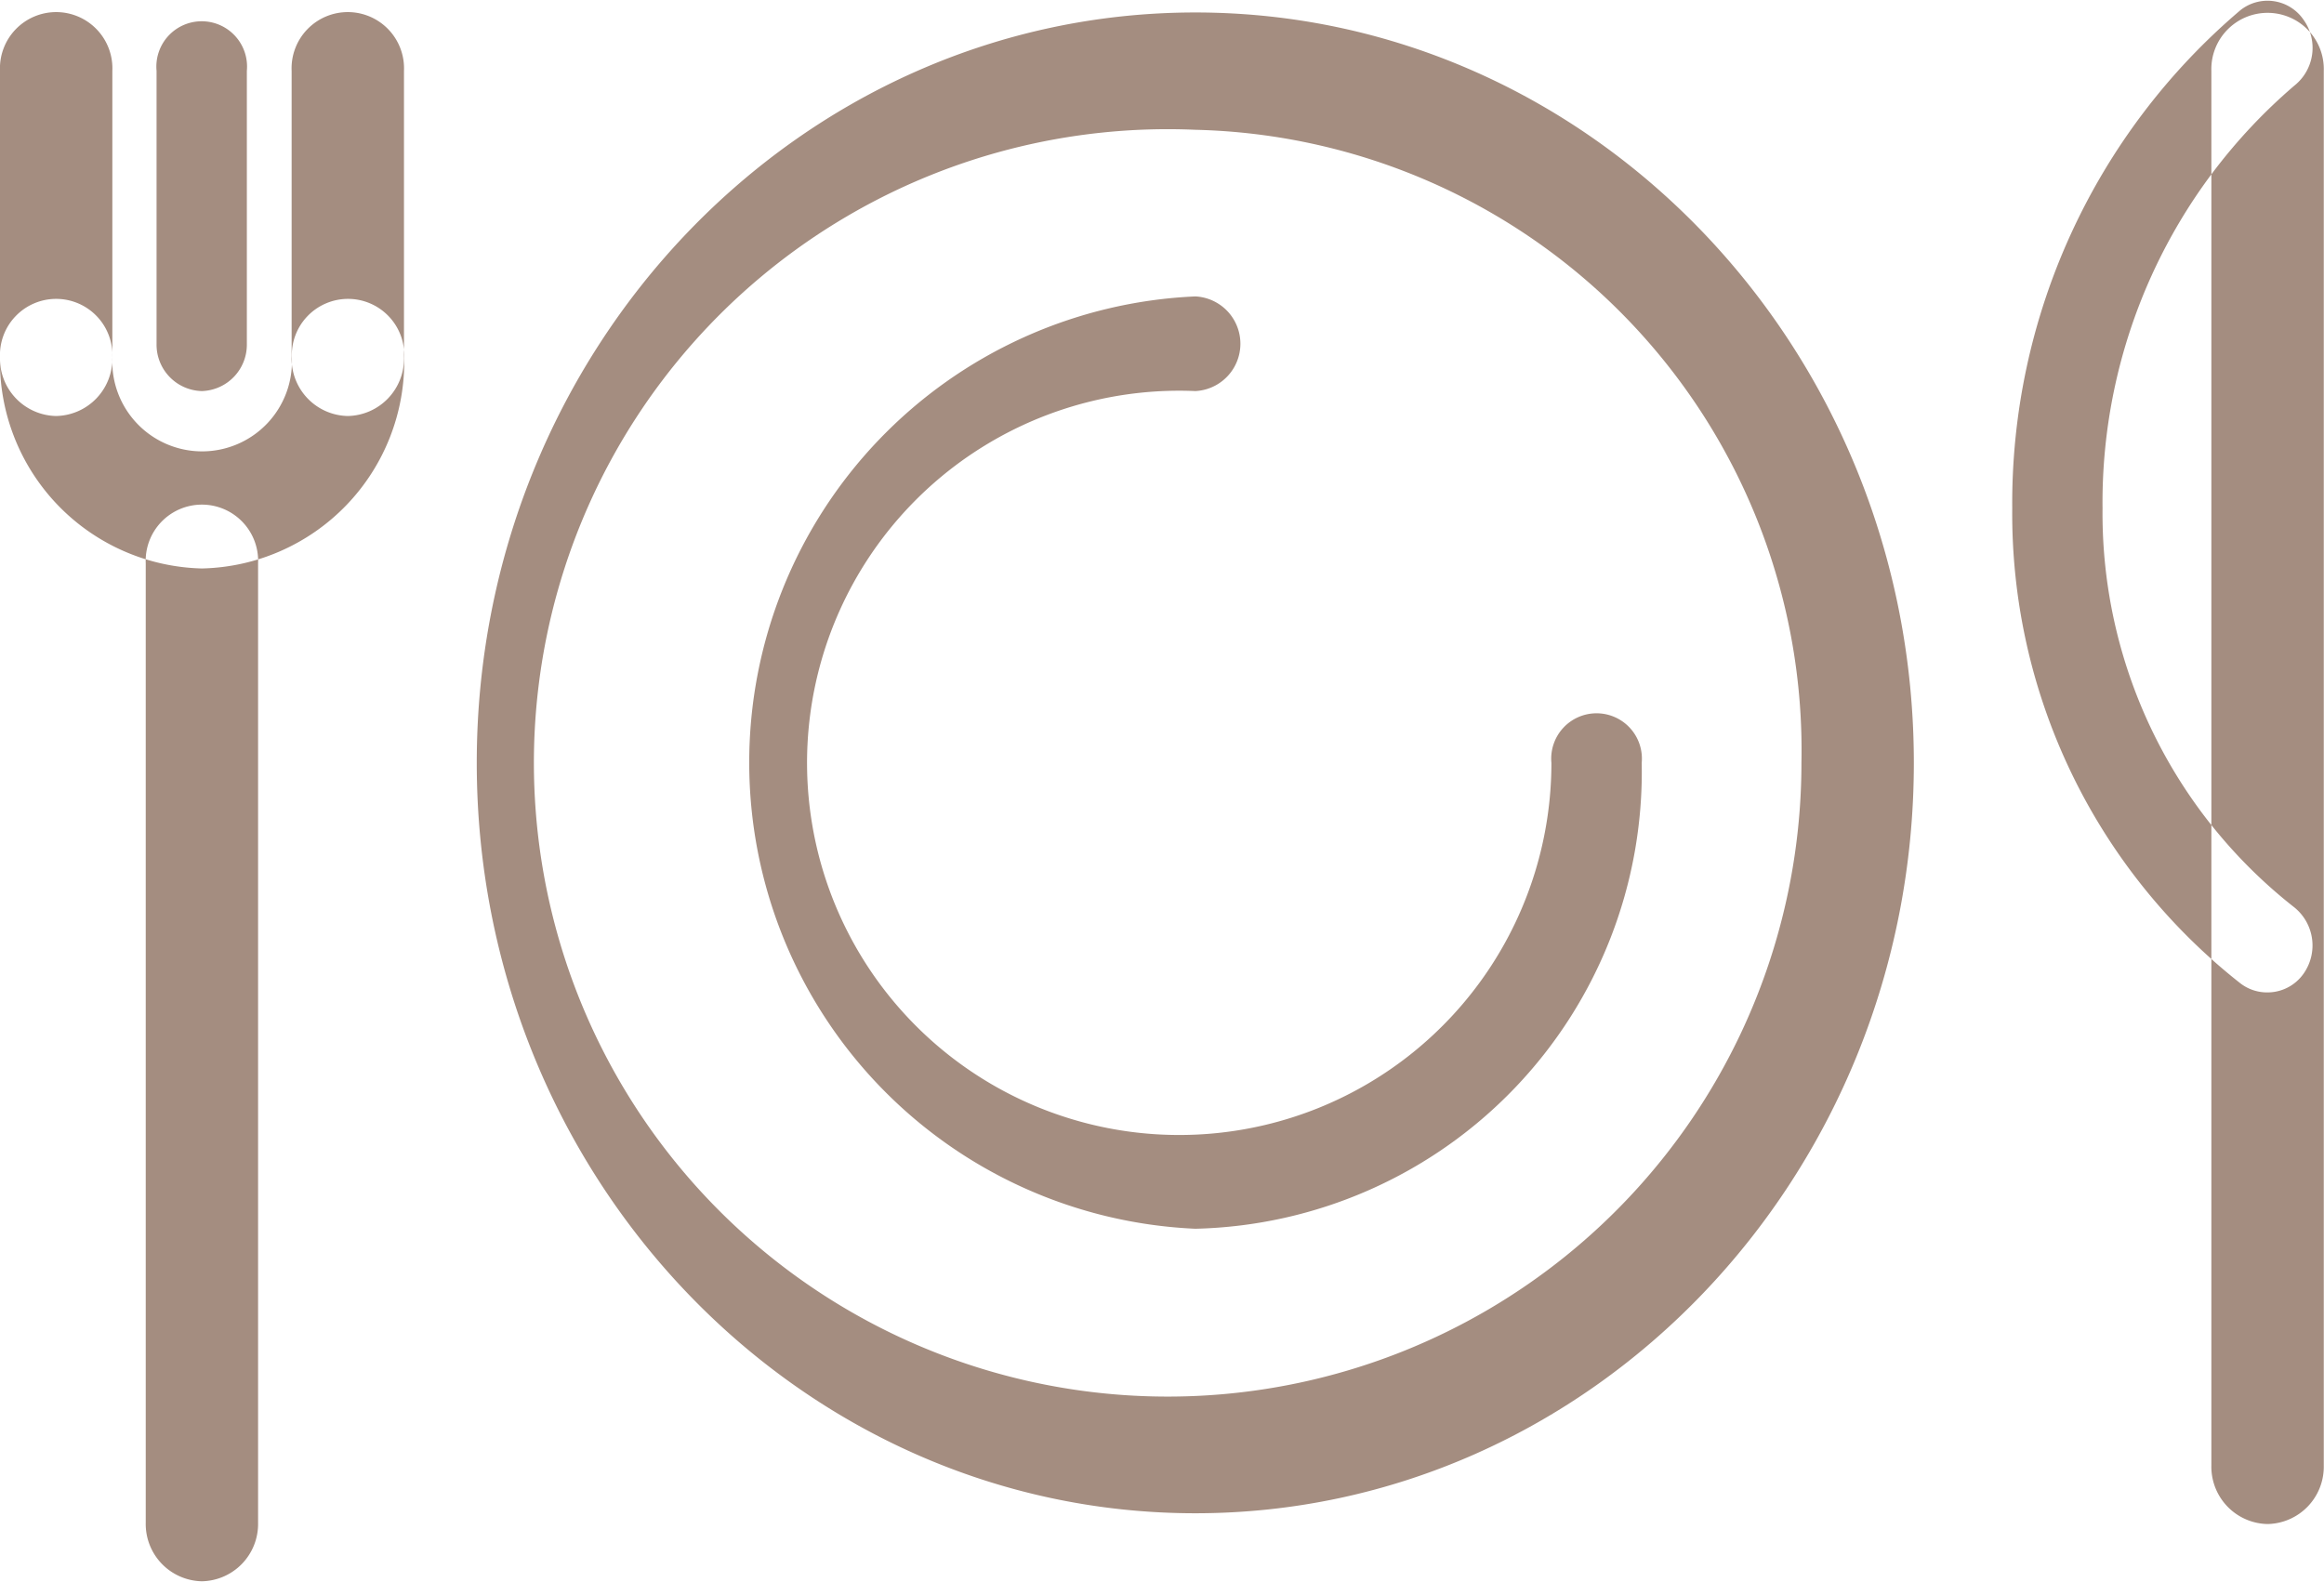 <svg xmlns="http://www.w3.org/2000/svg" width="41" height="27.91" viewBox="0 0 41 27.91">
  <defs>
    <style>
      .cls-1 {
        fill: #a48d80;
        fill-rule: evenodd;
      }
    </style>
  </defs>
  <path id="food_rate_icon" data-name="food rate icon" class="cls-1" d="M86.562,2530.99a1.011,1.011,0,0,1-.991-1.03v-16.93a0.992,0.992,0,1,1,1.982,0v16.93A1.011,1.011,0,0,1,86.562,2530.99Zm17.526-1.2c-6.99,0-12.677-5.94-12.677-13.24s5.687-13.24,12.677-13.24,12.676,5.94,12.676,13.24S111.078,2529.79,104.088,2529.79Zm0-24.41a11.181,11.181,0,1,0,10.693,11.17A10.952,10.952,0,0,0,104.088,2505.38Zm0,19.39a8.233,8.233,0,0,1,0-16.45,0.836,0.836,0,0,1,0,1.67,6.566,6.566,0,1,0,6.282,6.56,0.8,0.8,0,1,1,1.593,0A8.064,8.064,0,0,1,104.088,2524.77Zm-17.526-14.78a0.819,0.819,0,0,1-.8-0.83v-4.82a0.8,0.8,0,1,1,1.593,0v4.82A0.819,0.819,0,0,1,86.562,2509.99Zm36.443,19.99a1.011,1.011,0,0,1-.992-1.03v-24.61a0.992,0.992,0,1,1,1.983,0v24.61A1.011,1.011,0,0,1,123.005,2529.98Zm-39.018-19.55A1.011,1.011,0,0,1,83,2509.4v-5.06a0.992,0.992,0,1,1,1.982,0v5.06A1.011,1.011,0,0,1,83.987,2510.43Zm5.149,0a1.011,1.011,0,0,1-.991-1.03v-5.06a0.992,0.992,0,1,1,1.982,0v5.06A1.011,1.011,0,0,1,89.136,2510.43Zm-2.574,2.69A3.651,3.651,0,0,1,83,2509.4a0.992,0.992,0,1,1,1.982,0,1.585,1.585,0,1,0,3.167,0,0.992,0.992,0,1,1,1.982,0A3.65,3.65,0,0,1,86.562,2513.12ZM123,2520.6a0.771,0.771,0,0,1-.475-0.16,10.537,10.537,0,0,1-4.025-8.38,11.406,11.406,0,0,1,4.025-8.79,0.769,0.769,0,0,1,1.115.17,0.851,0.851,0,0,1-.162,1.16,9.678,9.678,0,0,0-3.385,7.46,8.83,8.83,0,0,0,3.384,7.04,0.864,0.864,0,0,1,.162,1.17A0.777,0.777,0,0,1,123,2520.6Z" transform="translate(-83 -2503.09)"/>
</svg>
